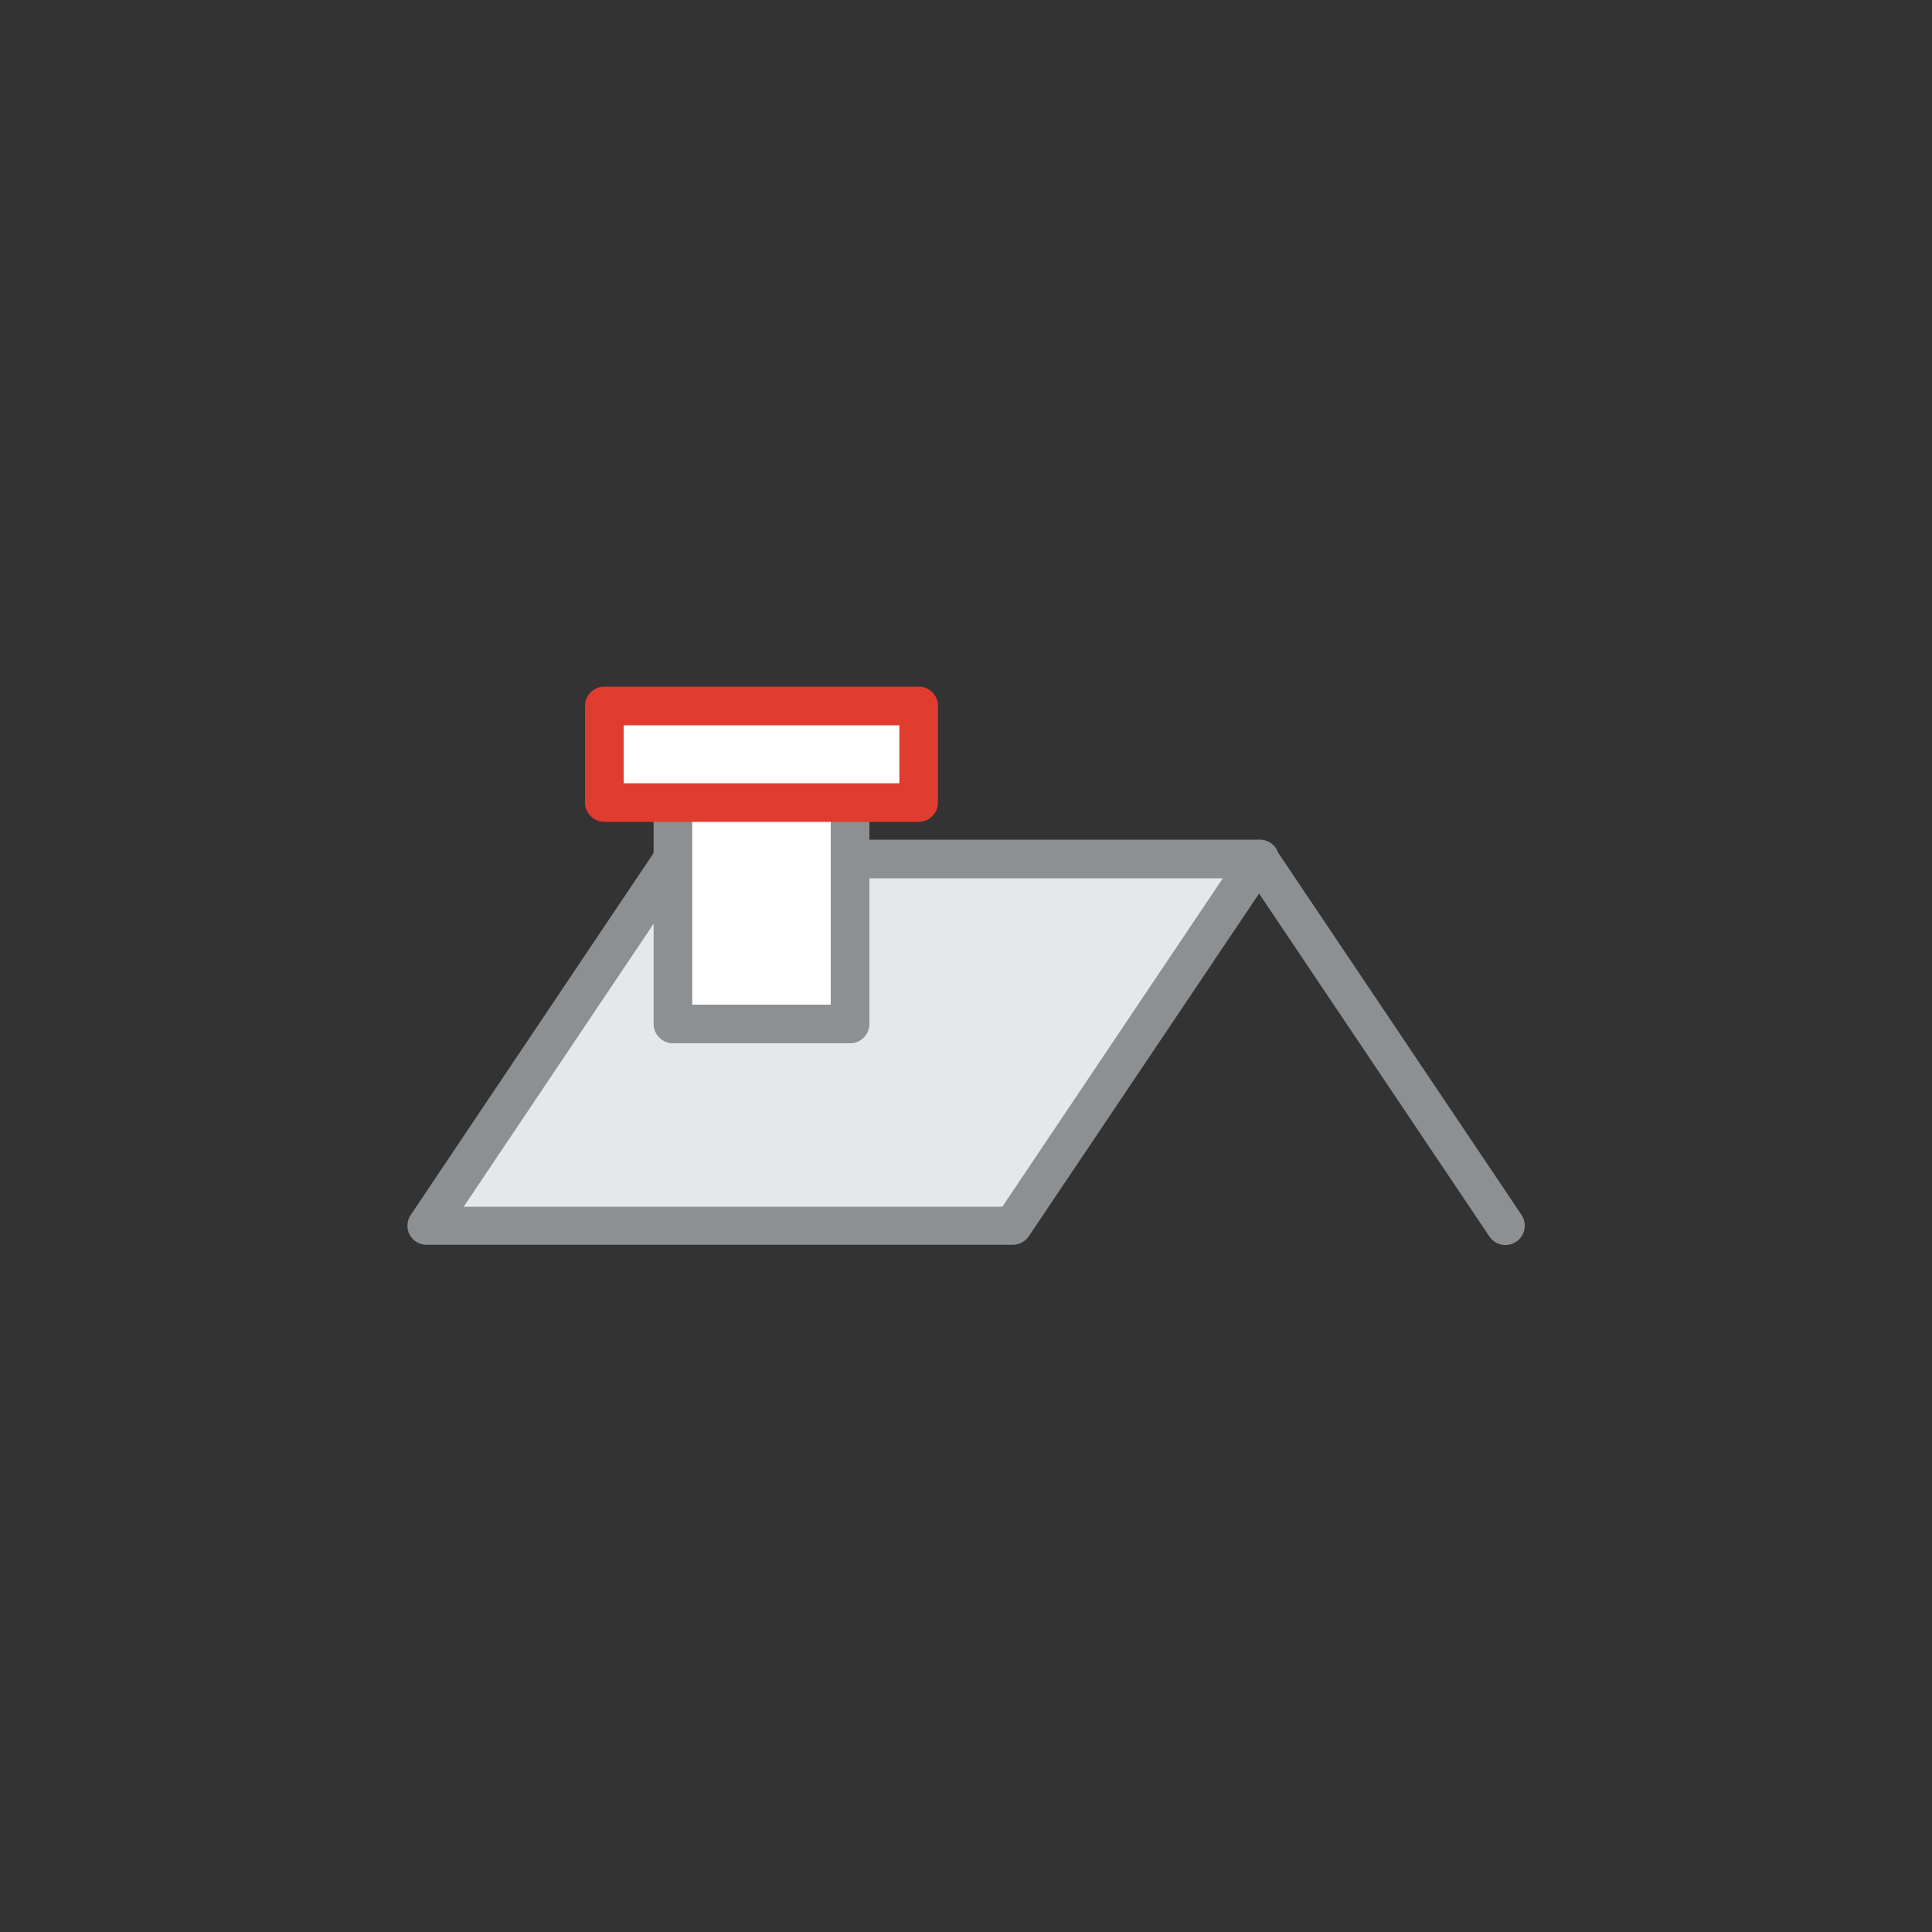 <svg id="Layer_1" data-name="Layer 1" xmlns="http://www.w3.org/2000/svg" viewBox="0 0 100 100"><rect x="0" y="0" width="100" height="100" fill="#333333" stroke="none"/><defs><style>.cls-1{fill:#e6e7e8;}.cls-2{fill:#8d9092;}.cls-3{fill:#fff;}.cls-4{fill:#e13c30;}</style></defs><title>Roof</title><polyline class="cls-1" points="65.17 44.46 34.83 44.46 22.08 63.46 52.42 63.46 65.17 44.46 77.92 63.46"/><path class="cls-2" d="M65.17,43.46H34.83a1,1,0,0,0-.83.44l-12.75,19a1,1,0,0,0-.05,1,1,1,0,0,0,.88.53H52.42a1,1,0,0,0,.83-.44L65.17,46.25,77.09,64a1,1,0,0,0,1.66-1.12L66,43.9a1,1,0,0,0-.83-.44,1,1,0,0,0-.83.44L51.88,62.46H24l11.41-17h29.8a1,1,0,0,0,0-2Z"/><rect class="cls-3" x="34.83" y="41.51" width="9.17" height="11.54"/><path class="cls-2" d="M44,53V52H35.83V42.51H43V53h1v0h1V41.51a1,1,0,0,0-.29-.71,1,1,0,0,0-.71-.29H34.83a1,1,0,0,0-.7.29,1,1,0,0,0-.3.71V53a1,1,0,0,0,.3.71,1,1,0,0,0,.7.29H44a1,1,0,0,0,1-1Z"/><rect class="cls-3" x="31.28" y="36.54" width="16.27" height="4.96"/><path class="cls-4" d="M47.55,36.54v-1H31.28a1,1,0,0,0-1,1v5a1,1,0,0,0,.29.7,1,1,0,0,0,.71.3H47.55a1,1,0,0,0,.71-.3,1,1,0,0,0,.29-.7v-5a1,1,0,0,0-1-1v1h-1v4H32.28v-3H47.55v-1h0Z"/></svg>
